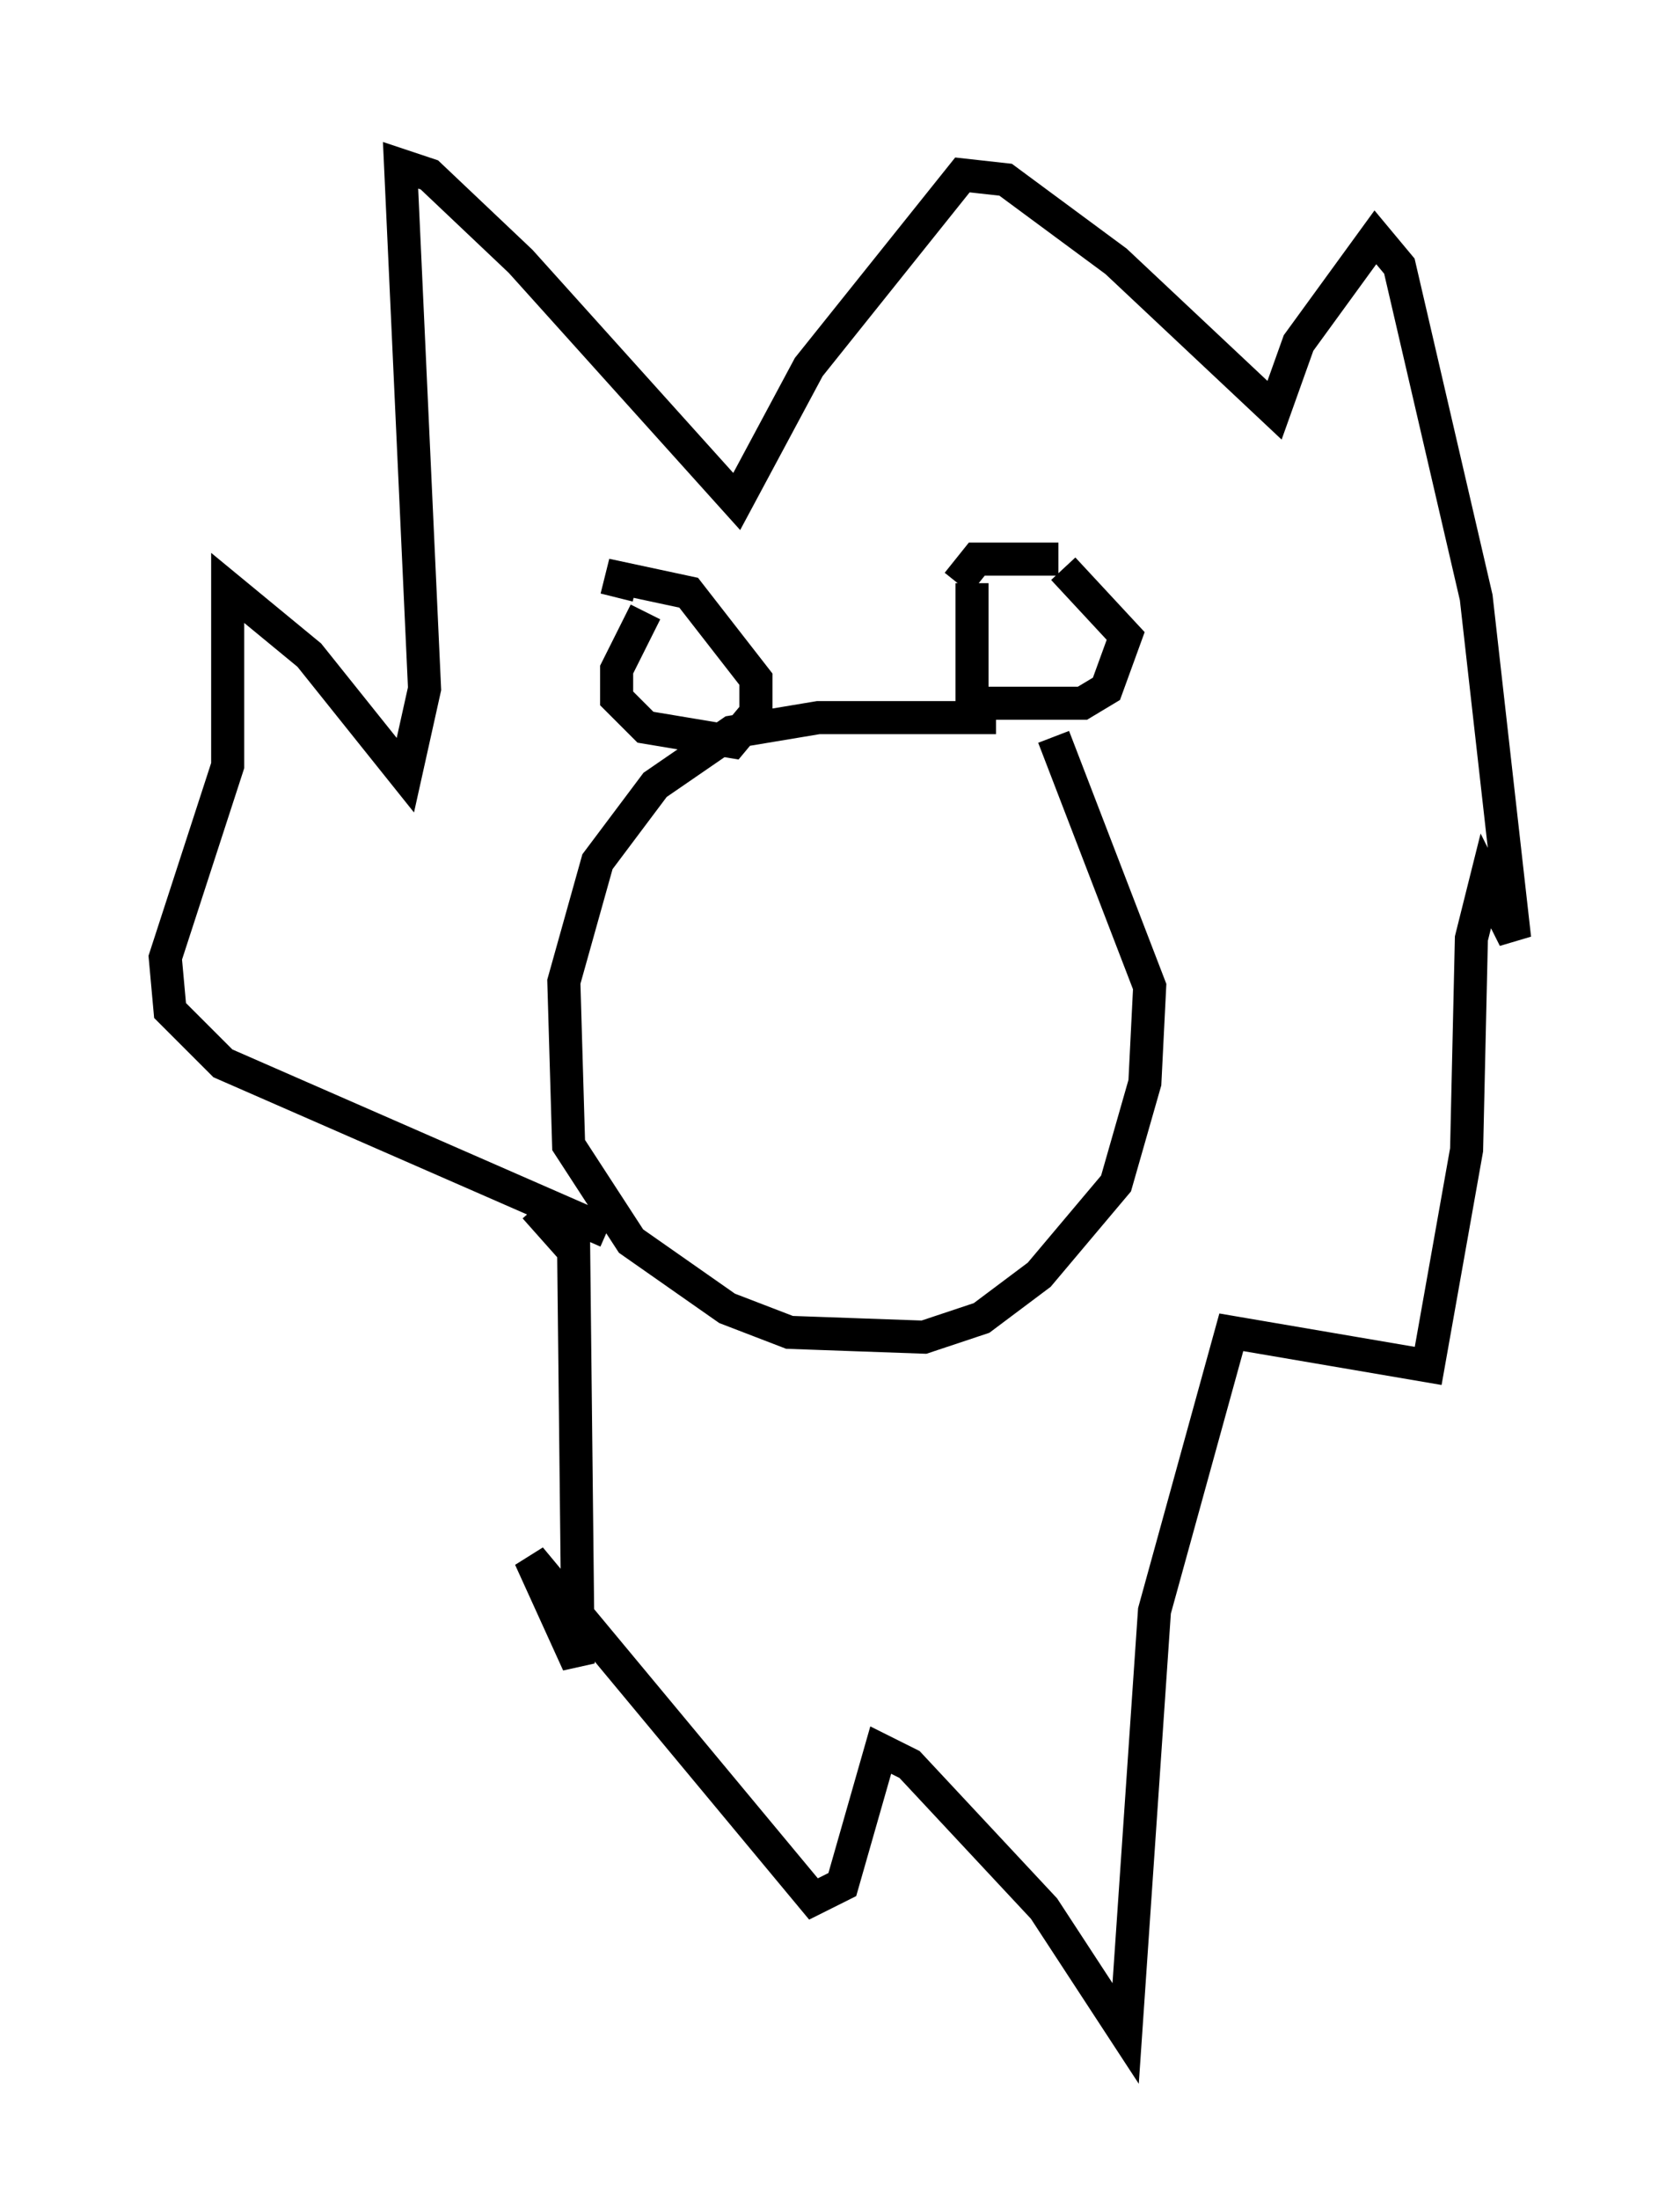 <?xml version="1.0" encoding="utf-8" ?>
<svg baseProfile="full" height="66.503" version="1.1" width="50.816" xmlns="http://www.w3.org/2000/svg" xmlns:ev="http://www.w3.org/2001/xml-events" xmlns:xlink="http://www.w3.org/1999/xlink"><defs /><rect fill="white" height="66.503" width="50.816" x="0" y="0" /><path d="M33.033, 22.721 m-2.905, -1.017 l-5.374, 0.0 -2.615, 0.436 l-2.324, 1.598 -1.743, 2.324 l-1.017, 3.631 0.145, 4.939 l1.888, 2.905 2.905, 2.034 l1.888, 0.726 4.067, 0.145 l1.743, -0.581 1.743, -1.307 l2.324, -2.76 0.872, -3.05 l0.145, -2.905 -2.905, -7.553 m-2.469, -4.648 l0.0, 3.631 3.341, 0.0 l0.726, -0.436 0.581, -1.598 l-1.888, -2.034 m-12.637, 1.307 l-0.872, 1.743 0.0, 0.872 l0.872, 0.872 2.615, 0.436 l0.726, -0.872 0.0, -1.017 l-2.034, -2.615 -2.034, -0.436 l-0.145, 0.581 m13.363, -1.162 l-2.469, 0.0 -0.581, 0.726 m-10.603, 19.609 l-11.62, -5.084 -1.598, -1.598 l-0.145, -1.598 1.888, -5.81 l0.0, -5.374 2.469, 2.034 l2.905, 3.631 0.581, -2.615 l-0.726, -15.832 0.872, 0.291 l2.76, 2.615 6.536, 7.263 l2.179, -4.067 4.648, -5.81 l1.307, 0.145 3.341, 2.469 l4.793, 4.503 0.726, -2.034 l2.324, -3.196 0.726, 0.872 l2.324, 10.022 1.162, 10.313 l-0.872, -1.743 -0.436, 1.743 l-0.145, 6.391 -1.162, 6.536 l-5.955, -1.017 -2.324, 8.425 l-0.872, 12.782 -2.469, -3.777 l-4.067, -4.358 -0.872, -0.436 l-1.162, 4.067 -0.872, 0.436 l-8.57, -10.313 1.453, 3.196 l-0.145, -13.218 0.0, 0.726 l-1.162, -1.307 " fill="none" stroke="black" stroke-width="1" /></svg>